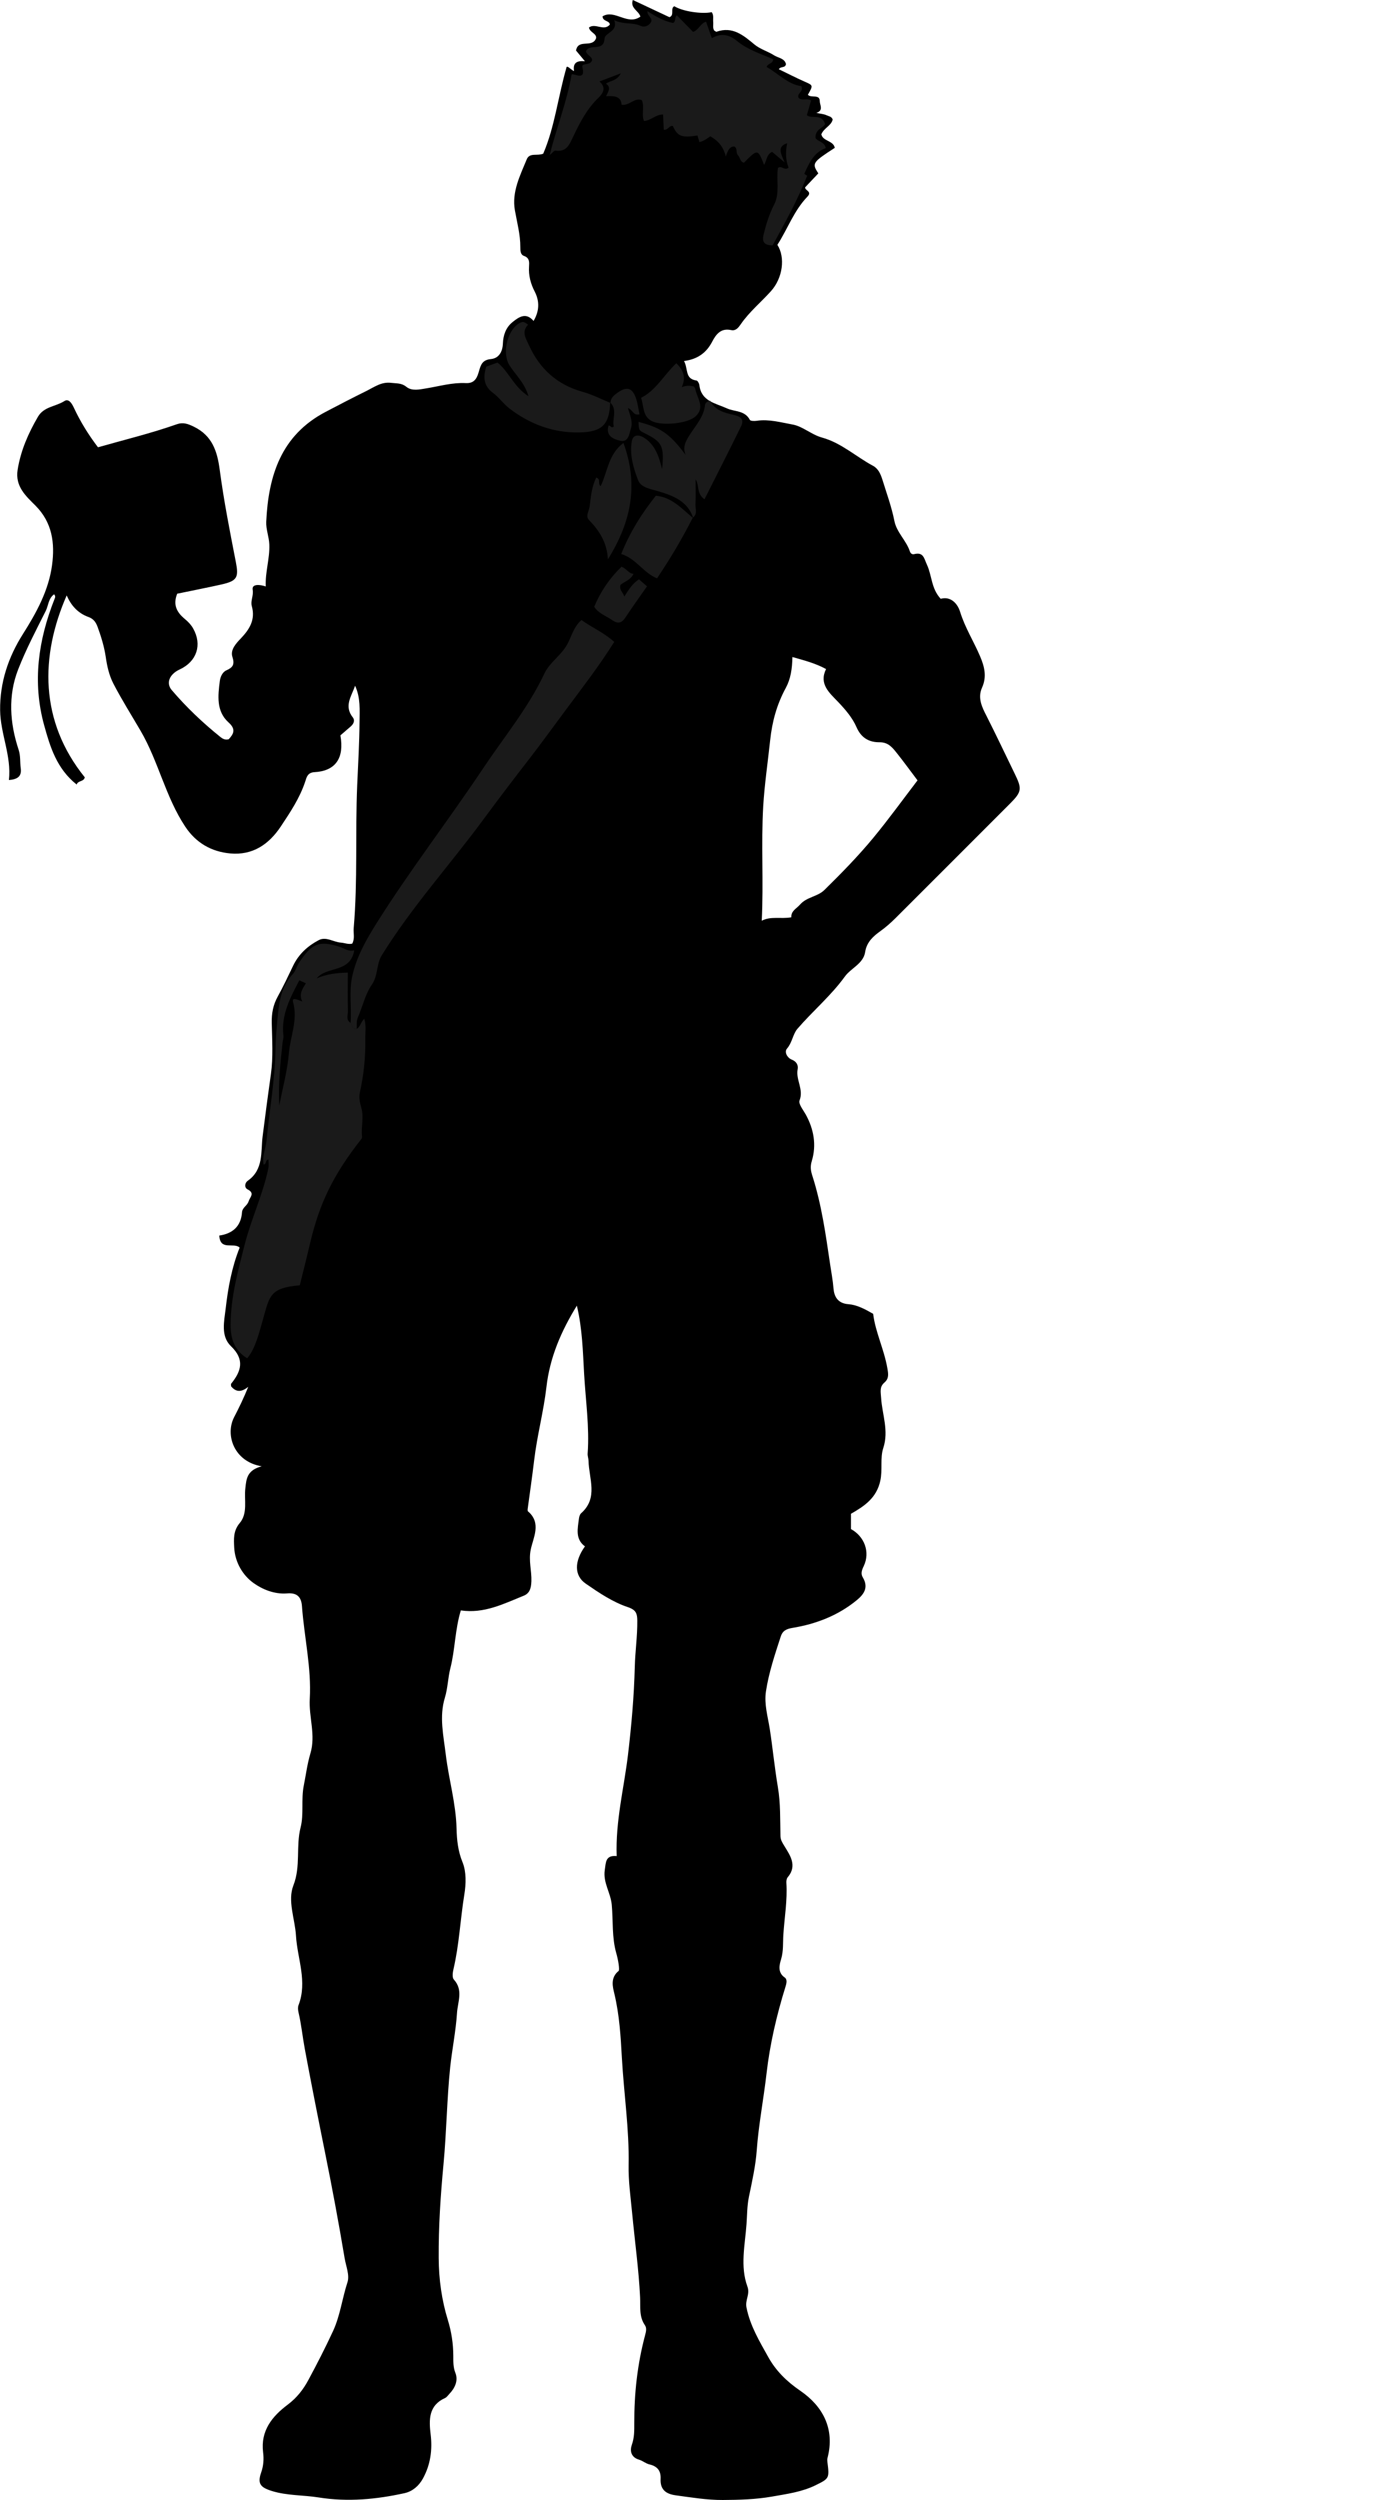 <?xml version="1.0" encoding="utf-8"?>
<!-- Generator: Adobe Illustrator 24.0.2, SVG Export Plug-In . SVG Version: 6.00 Build 0)  -->
<svg version="1.1" id="Layer_1" xmlns="http://www.w3.org/2000/svg" xmlns:xlink="http://www.w3.org/1999/xlink" x="0px" y="0px"
	 viewBox="0 0 476.33 854.94" style="enable-background:new 0 0 476.33 854.94;" xml:space="preserve">
<style type="text/css">
	.st0{fill:#1A1A1A;}
</style>
<g>
	<path d="M89.55,501.42c-9.43-1.54-12.59-10.68-9.44-16.78c1.7-3.29,3.33-6.62,4.84-10.39c-2.17,1.74-4.07,2-5.86-0.16
		c0-0.28-0.14-0.72,0.02-0.92c3.47-4.29,4.69-8.23-0.07-12.81c-3.59-3.45-2.31-8.58-1.82-12.85c0.81-7.09,2.1-14.17,4.79-20.87
		c-2.04-1.92-6.68,1.23-6.97-4.12c4.54-0.66,7.43-3.13,7.77-7.96c0.12-1.63,1.83-2.29,2.27-3.76c0.42-1.42,2.26-2.74-0.36-4.07
		c-1.19-0.6-0.98-2.23,0.08-2.97c5.45-3.79,4.41-9.92,5.06-15.11c0.89-7.15,1.85-14.27,2.85-21.41c0.8-5.72,0.41-11.63,0.28-17.45
		c-0.07-3.23,0.47-6.14,2.04-8.98c1.9-3.44,3.58-7,5.27-10.55c1.9-3.97,5-6.79,8.79-8.77c2.5-1.31,5,0.67,7.55,0.85
		c1.23,0.09,2.49,0.67,3.87,0.37c0.98-1.69,0.37-3.56,0.52-5.35c1.41-16.24,0.51-32.54,1.2-48.79c0.31-7.22,0.74-14.45,0.8-21.69
		c0.03-4.11,0.37-8.26-1.52-12.39c-1.22,3.64-3.9,6.92-0.77,10.85c0.78,0.99,0.29,2.22-0.72,3.08c-1.27,1.08-2.52,2.18-3.54,3.06
		c1.41,7.79-1.7,12.19-8.85,12.57c-2.42,0.13-2.73,1.83-3.15,3.11c-1.86,5.69-5.13,10.55-8.38,15.45c-4.11,6.18-9.65,9.93-17.3,9.24
		c-6.46-0.58-11.72-3.61-15.39-9.13c-6.76-10.15-9.18-22.31-15.28-32.77c-3.11-5.33-6.4-10.54-9.26-16.03
		c-1.58-3.03-2.22-6.12-2.68-9.23c-0.54-3.61-1.56-6.93-2.8-10.33c-0.66-1.81-1.58-2.8-3.06-3.34c-3.66-1.32-5.98-3.9-7.51-7.41
		c-9.08,20.75-9.33,42.98,6.19,62.21c-0.36,1.61-2.27,0.98-2.78,2.47c-6.83-5.44-9.07-12.85-11.11-20.23
		c-4.1-14.8-2.02-29.2,3.55-43.25c0.19-0.48,0.42-0.88-0.16-1.58c-1.97,1.4-1.94,3.86-2.87,5.71c-3.3,6.57-6.74,13.11-9.41,19.94
		c-3.55,9.05-2.87,18.39,0.13,27.48c0.72,2.18,0.44,4.24,0.73,6.34c0.39,2.8-1.09,3.81-4.04,4.05c0.92-8.27-2.92-15.79-3.01-23.89
		c-0.11-9.5,2.81-18.15,7.76-25.97c4.68-7.39,8.84-14.95,10.01-23.64c1-7.44,0.12-14.57-5.72-20.39c-3.28-3.27-6.96-6.55-6.06-12.2
		c1.05-6.58,3.64-12.46,6.95-18.14c2.05-3.52,6.11-3.47,9.07-5.38c1.4-0.91,2.48,0.69,3.19,2.22c2.21,4.74,4.93,9.19,8.29,13.6
		c9.02-2.57,18.14-4.77,27-7.89c2.13-0.75,3.83-0.12,5.81,0.85c6.26,3.06,8,8.33,8.85,14.78c1.39,10.5,3.45,20.92,5.48,31.33
		c1.06,5.42,0.57,6.62-4.98,7.86c-5.07,1.13-10.17,2.12-15.06,3.14c-1.5,3.79-0.15,6.32,2.51,8.55c1.12,0.93,2.18,1.97,2.95,3.33
		c3.14,5.56,1.29,11.31-4.64,14.04c-3.38,1.56-4.77,4.58-2.69,7.03c5,5.86,10.59,11.17,16.61,16.01c0.77,0.62,1.64,1.16,2.9,0.81
		c1.67-1.85,2.57-3.38-0.08-5.77c-4.23-3.81-3.62-9.13-2.97-14.15c0.17-1.32,0.81-3.01,2.27-3.66c2.16-0.96,2.89-1.96,2.04-4.57
		c-0.8-2.43,1.25-4.63,2.86-6.31c3.04-3.18,5.06-6.47,3.77-11.07c-0.51-1.81,0.65-3.5,0.3-5.58c-0.36-2.1,2.49-1.82,4.48-1.14
		c-0.24-4.88,1.4-9.48,1.22-14.33c-0.1-2.69-1.18-5.2-1.06-7.79c0.74-15.76,5.07-29.59,20.32-37.58c4.59-2.41,9.17-4.79,13.82-7.08
		c2.88-1.42,5.27-3.29,8.7-2.84c1.77,0.24,3.44-0.01,5.11,1.35c1.89,1.55,4.57,0.9,6.77,0.54c4.52-0.74,8.98-2.05,13.6-1.81
		c3.19,0.16,3.91-2.07,4.53-4.25c0.62-2.21,1.24-3.7,4.04-3.97c2.68-0.27,3.97-2.43,4.09-5.28c0.12-2.84,0.96-5.48,3.31-7.37
		c2.3-1.86,4.64-3.37,7.19-0.38c2.03-3.44,2.08-6.77,0.38-10.07c-1.39-2.7-2.13-5.49-1.93-8.54c0.09-1.46,0.22-2.93-1.7-3.62
		c-1.27-0.45-1.28-1.79-1.28-3c0.02-4.29-1.12-8.41-1.86-12.6c-1.11-6.29,1.76-11.86,4.05-17.44c0.99-2.4,3.59-1.07,5.64-1.93
		c3.96-9.18,5.02-19.3,8.01-29.66c0.41-0.39,1.15,0.68,2.54,1.43c-0.47-2.87,0.99-3.65,3.73-3.38c-1.29-1.55-2.18-2.61-3.05-3.66
		c0.73-4.16,5.49-0.73,6.85-4.18c0.33-1.61-2.16-2.02-2.43-3.7c2.21-1.68,5.1,1.42,7.15-1.01c-0.16-1.47-2.45-0.98-2.49-2.82
		c4.18-2.52,8.49,3.29,12.95,0.1c-0.64-2.11-3.56-2.83-2.6-5.69c4.21,1.98,8.38,3.93,12.54,5.89c1.84-0.74,0.15-2.95,1.66-3.76
		c2.66,1.72,9.31,2.78,12.79,2.04c0.78,1.03,0.41,2.23,0.52,3.36c0.09,0.97-0.23,2,0.33,2.9c0.29,0.16,0.63,0.5,0.82,0.43
		c5.43-1.92,9.16,1.19,12.89,4.3c2.03,1.7,4.62,2.38,6.81,3.78c1.45,0.92,3.57,0.98,4.05,2.99c-0.28,1.48-1.81,0.65-2.44,1.76
		c2.95,1.42,5.84,2.92,8.81,4.23c2.95,1.3,2.98,1.22,1.13,4.49c1.09,1.28,4.06-0.36,4.06,2.19c0,1.28,1.41,3.19-1.16,4.02
		c1.38,0.3,2.57,0.35,3.54,0.83c0.67,0.33,1.65,0.35,2.05,1.42c-0.46,2.13-2.99,2.87-3.89,5.07c0.53,2.44,4.1,2.06,4.6,4.63
		c-7.67,4.97-7.88,5.29-5.63,8.73c-1.44,1.53-2.92,3.09-4.5,4.76c-0.19,1.07,2.52,1.4,0.77,3.2c-4.61,4.77-6.8,11.09-10.28,16.48
		c2.77,4.3,1.85,11.34-2.2,15.84c-3.42,3.81-7.43,7.08-10.36,11.35c-0.72,1.05-1.69,2.32-3.22,1.97c-3.51-0.8-5.2,1.4-6.52,3.93
		c-1.95,3.76-4.93,6.02-9.65,6.64c1.48,2.66,0.22,6.12,4.26,6.66c0.41,0.05,0.93,1,1,1.57c0.62,5.59,5.63,6.21,9.36,7.93
		c2.67,1.24,6.17,0.64,7.91,3.96c0.22,0.41,1.58,0.43,2.37,0.31c4.19-0.63,8.28,0.58,12.25,1.28c3.46,0.61,6.44,3.46,10.07,4.46
		c6.58,1.8,11.6,6.52,17.46,9.66c1.83,0.98,2.64,2.91,3.23,4.81c1.44,4.66,3.13,9.24,4.08,14.05c0.78,3.94,4.07,6.66,5.3,10.42
		c0.16,0.49,0.65,1.15,1.46,0.93c3.22-0.84,3.41,1.53,4.4,3.66c1.71,3.7,1.43,8.11,4.69,11.61c3.38-0.94,5.74,1.54,6.64,4.46
		c1.65,5.35,4.61,10.02,6.78,15.08c1.61,3.74,2.39,7.12,0.72,10.84c-1.6,3.56,0.04,6.75,1.51,9.63c3.31,6.52,6.43,13.14,9.63,19.71
		c2.51,5.15,2.58,6.17-1.48,10.23c-13.08,13.08-26.15,26.17-39.25,39.23c-1.63,1.62-3.33,3.12-5.23,4.49
		c-2.35,1.69-4.65,3.68-5.17,7.1c-0.62,4.03-4.83,5.47-6.95,8.4c-4.77,6.59-10.99,11.79-16.24,17.88c-1.55,1.8-1.76,4.69-3.56,6.76
		c-0.99,1.13,0.03,3.15,1.64,3.78c1.65,0.65,2.27,1.94,2.01,3.27c-0.71,3.61,2.14,6.88,0.64,10.69c-0.45,1.15,1.26,3.24,2.13,4.81
		c2.78,5.05,3.71,10.45,2.06,15.91c-0.61,1.99-0.33,3.4,0.22,5.11c3.14,9.83,4.55,20.01,6.05,30.18c0.41,2.76,0.94,5.48,1.16,8.28
		c0.22,2.74,1.45,5.12,5.12,5.38c2.89,0.21,5.61,1.66,8.45,3.29c0.75,6.22,3.75,12.14,4.86,18.6c0.34,1.97,0.61,3.51-1.01,4.91
		c-1.73,1.49-1.26,3.17-1.12,5.28c0.35,5.65,2.69,11.16,0.74,17.08c-1.15,3.49-0.18,7.44-1.03,11.25
		c-1.29,5.8-5.27,8.55-10.03,11.26c0,1.57,0,3.38,0,5.23c4.56,2.48,6.68,7.85,4.35,12.69c-0.74,1.53-1.01,2.64-0.3,3.84
		c1.98,3.32,0.53,5.63-1.98,7.71c-6.46,5.34-14.06,8.24-22.18,9.57c-2.21,0.36-3.33,1.12-3.91,2.89c-2.01,6.19-4.1,12.37-5.08,18.84
		c-0.65,4.33,0.65,8.57,1.3,12.74c1.03,6.63,1.66,13.31,2.78,19.91c0.95,5.62,0.76,11.21,0.89,16.82c0.03,1.29,0.63,2.2,1.32,3.34
		c1.95,3.2,4.53,6.74,1.16,10.72c-0.38,0.44-0.5,1.25-0.46,1.87c0.4,5.98-0.66,11.87-1.03,17.8c-0.18,2.78,0.08,5.52-0.77,8.35
		c-0.56,1.86-1.3,4.49,1.22,6.25c1.02,0.71,0.6,2.11,0.26,3.23c-3.01,9.67-5.31,19.56-6.46,29.56c-1.01,8.8-2.71,17.5-3.36,26.35
		c-0.39,5.35-1.6,10.65-2.68,15.92c-0.63,3.08-0.6,6.27-0.82,9.3c-0.5,7.08-2.23,14.4,0.32,21.35c0.97,2.64-0.85,4.52-0.33,7.13
		c1.26,6.31,4.46,11.57,7.45,16.95c2.61,4.7,6.28,8.33,10.98,11.55c7.68,5.26,11.9,13,9.3,22.97c-0.12,0.47-0.08,1-0.02,1.49
		c0.69,5.43,0.59,5.54-3.94,7.78c-4.76,2.36-9.96,3.04-15.07,3.94c-5.53,0.97-11.15,1.13-16.78,1.16
		c-5.47,0.03-10.78-0.88-16.14-1.6c-3.42-0.46-5.35-2.02-5.16-5.64c0.14-2.74-1.11-4.29-3.81-4.92c-1.24-0.29-2.32-1.25-3.56-1.62
		c-2.78-0.83-3.2-3.04-2.47-5.11c0.86-2.45,0.84-4.86,0.83-7.32c-0.04-10.23,1.07-20.31,3.72-30.21c0.31-1.16,0.6-2.37-0.08-3.35
		c-2.07-2.97-1.48-6.32-1.65-9.59c-0.48-9.68-1.83-19.28-2.74-28.92c-0.51-5.39-1.3-10.84-1.19-16.28
		c0.24-12.26-1.62-24.39-2.3-36.59c-0.4-7.27-0.84-14.7-2.57-21.95c-0.55-2.3-1.47-5.45,1.44-7.81c0.46-0.37-0.2-4.04-0.77-6.01
		c-1.58-5.46-1.06-11.12-1.57-16.64c-0.38-4.12-3.04-7.57-2.39-11.88c0.4-2.66,0.24-5.13,4.08-4.75c-0.43-12.04,2.5-23.22,3.86-34.6
		c1.19-9.96,2.07-19.99,2.33-30.08c0.13-5.24,0.91-10.51,0.86-15.81c-0.02-2.34-0.35-3.68-3.16-4.62
		c-5.25-1.75-9.94-4.92-14.51-8.08c-3.88-2.68-3.98-7.52-0.24-12.72c-3.4-2.5-2.49-6.08-2.05-9.56c0.08-0.62,0.31-1.39,0.75-1.78
		c5.94-5.28,2.64-11.84,2.52-17.95c-0.02-0.81-0.36-1.64-0.3-2.44c0.66-9.14-0.7-18.21-1.21-27.29c-0.43-7.57-0.58-15.28-2.48-23.31
		c-5.49,8.93-9.26,17.81-10.41,27.82c-0.97,8.42-3.22,16.67-4.21,25.11c-0.65,5.52-1.47,11.01-2.2,16.52
		c-0.04,0.3-0.07,0.76,0.11,0.91c4.7,3.99,1.74,9.05,0.92,13.1c-0.78,3.81,0.36,7.23,0.23,10.79c-0.1,2.7-0.72,4.19-2.7,4.98
		c-6.8,2.74-13.48,6.17-21.44,4.99c-2.02,6.59-1.95,13.35-3.59,19.79c-0.84,3.31-0.87,6.77-1.88,10.09
		c-1.98,6.49-0.46,12.92,0.32,19.45c1.01,8.45,3.48,16.66,3.68,25.27c0.09,3.81,0.48,7.7,2.06,11.55c1.32,3.22,1.19,7.4,0.61,10.98
		c-1.4,8.54-1.75,17.22-3.75,25.67c-0.26,1.09-0.45,2.75,0.14,3.41c3.33,3.67,1.34,7.57,1.09,11.52c-0.4,6.24-1.68,12.35-2.33,18.55
		c-1.14,11.01-1.24,22.11-2.28,33.07c-1.01,10.72-1.72,21.39-1.65,32.13c0.05,7.24,1.01,14.33,3.17,21.32
		c1.19,3.86,1.81,7.96,1.83,12.09c0.01,1.95-0.08,3.84,0.71,5.84c1.03,2.61-0.1,5.17-2.07,7.21c-0.46,0.48-0.86,1.12-1.43,1.38
		c-5.7,2.57-5.57,7.43-4.96,12.47c0.64,5.3-0.06,10.37-2.65,15.09c-1.39,2.53-3.58,4.4-6.31,5c-9.68,2.12-19.38,3.06-29.36,1.46
		c-5.3-0.85-10.8-0.58-16.02-2.21c-3.99-1.24-4.98-2.55-3.65-6.35c0.82-2.35,0.94-4.63,0.66-6.84c-0.95-7.45,3.18-12.41,8.39-16.31
		c3.19-2.4,5.37-5.23,7.13-8.52c2.95-5.48,5.8-11.03,8.41-16.67c2.44-5.28,3.12-11.15,4.93-16.67c0.8-2.44-0.5-5.5-0.96-8.2
		c-1.99-11.89-4.2-23.75-6.59-35.57c-2.42-11.98-4.8-23.98-7.04-35.99c-0.77-4.16-1.19-8.4-2.16-12.55
		c-0.18-0.79-0.27-1.75,0.01-2.48c3.1-8.07-0.4-15.85-0.88-23.76c-0.35-5.77-2.94-11.9-0.88-17.18c2.58-6.62,0.8-13.32,2.47-19.85
		c1.16-4.55,0.13-9.48,1.08-14.28c0.73-3.67,1.21-7.46,2.27-11.01c1.89-6.31-0.58-12.39-0.22-18.62c0.61-10.66-1.9-21.15-2.67-31.75
		c-0.26-3.58-2.13-4.58-5.1-4.34c-4.35,0.35-8.48-1.4-11.5-3.57c-3.65-2.62-6.31-7.04-6.58-12.06c-0.15-2.91-0.36-5.76,1.86-8.4
		c2.89-3.42,1.46-7.96,1.95-11.96C84.3,505.6,84.59,502.75,89.55,501.42z M271.16,224.68c-0.07,4.09-0.65,7.59-2.25,10.53
		c-3.09,5.7-4.68,11.47-5.38,18.03c-0.79,7.46-1.92,14.98-2.36,22.45c-0.76,12.98,0.16,26.02-0.51,39.18
		c3.12-1.66,6.51-0.54,10.13-1.19c-0.15-2.15,1.73-2.93,2.95-4.32c2.36-2.69,5.98-2.68,8.35-5c5.85-5.75,11.6-11.61,16.82-17.94
		c5.28-6.4,10.14-13.13,15.06-19.56c-2.56-3.38-4.86-6.57-7.32-9.63c-1.43-1.78-2.85-3.42-5.67-3.4c-3.51,0.03-6.26-1.43-7.87-5.12
		c-1.42-3.27-3.81-6.04-6.35-8.71c-2.86-3.01-6.63-6.05-4.09-11.21C279.02,226.82,275.43,225.89,271.16,224.68z"/>
	<path class="st0" d="M122.07,351.81c1.26-0.65,1.29-2.16,2.57-3.45c0.75,2.38,0.33,4.61,0.37,6.76c0.11,6.25-0.52,12.44-1.88,18.54
		c-0.4,1.79,0.08,3.59,0.53,5.23c0.9,3.24-0.12,6.43,0.22,9.62c0.03,0.31,0,0.71-0.18,0.93c-9.64,12.26-14.39,21.97-17.66,35.99
		c-1.1,4.73-2.31,9.43-3.46,14.11c-10.34,0.83-10.34,3.79-12.55,11.49c-0.67,2.34-1.28,4.71-2.09,7.01
		c-0.8,2.29-1.75,4.54-3.35,6.46c-4.29-2.65-5.71-6.47-5.68-11.59c0.06-9.48,2.55-18.41,4.85-27.43c2.25-8.81,6.24-17.08,8.08-26.02
		c0.19-0.93,0.03-1.94,0.03-2.9c-1.19-0.03-0.48,1.55-1.67,1.67c-0.55-2.8,0.72-5.4,0.98-8.05c1.03-10.45,2.9-20.79,3.09-31.37
		c0.07-3.86,0.42-7.87,0.82-11.79c0.51-5,1.34-9.97,5.08-13.9c0.97-1.02,1.31-2.61,2.11-3.82c4.42-6.71,6.88-7.77,14-5.5
		c1.55,0.5,2.85,1.69,4.94,1.17c-1.31,7.91-9.48,5.33-12.84,9.6c3.32-1.46,6.79-1.88,10.64-1.98c0,4.23-0.07,8.71,0.04,13.18
		c0.03,1.34-0.78,3,0.91,4.01C120.6,350.57,120.46,352.11,122.07,351.81z M95.56,378.1c1.15-6.02,2.8-11.99,3.31-18.07
		c0.49-5.73,3.11-11.25,1.43-17.28c-0.54-1.94,1.51-0.87,3.14-0.26c-1.29-2.58,0.14-4.44,1.23-6.23c-1.01-0.46-1.61-0.74-2.24-1.02
		c-3.1,5.93-6.3,11.82-5.44,18.91c0.09,0.78-0.21,1.61-0.3,2.42C95.93,363.72,95.15,370.86,95.56,378.1z"/>
	<path class="st0" d="M230.25,43.09c-1.3-0.28-1.7,1.58-3.12,1.25c-0.07-1.61-0.15-3.25-0.23-5.19c-2.56-0.01-4.17,2.1-6.54,2.23
		c-0.93-2.27,0.27-4.83-0.74-7.14c-2.56-0.97-4.1,1.94-6.91,1.6c-0.2-3.07-2.67-3.05-5.3-2.94c0.68-1.59,1.86-3-0.05-4.27
		c1.47-1.14,3.72-0.86,5.07-3.55c-2.75,1.05-4.74,1.81-7.31,2.79c2.6,2.23,1.02,4.26-0.37,5.6c-3.95,3.82-6.38,8.55-8.66,13.37
		c-1.25,2.65-2.28,5.24-6.02,4.66c-0.43-0.07-1.01,0.77-1.99,1.57c2.34-9.4,5.83-17.93,7.53-27.63c0.85-0.44,4.96,2.47,3.66-2.55
		c-0.39-1.5,2.89-0.28,3.35-2.38c-0.09-1.23-1.78-1.63-2.12-2.91c1.03-2.95,6.11,0.34,6.36-4.37c0.11-2.14,4.75-2.31,3.32-6.34
		c3.14,1.58,6.29,0.67,9.15,1.99c0.96,0.45,2.24,0.18,3.14-0.89c1.47-1.74-1.11-2.33-0.91-4.16c2.85,1.83,5.6,3.39,8.72,4.03
		c1.13-0.47,0.39-1.83,1.34-2.61c1.8,1.84,3.61,3.69,5.53,5.64c1.83-0.49,2.48-2.87,4.46-3.48c0.63,1.81,1.26,3.6,1.98,5.66
		c3.19-1.9,6-1.21,8.6,0.94c3.67,3.04,8.22,4.4,12.38,6.25c-0.05,1.6-1.83,1.34-2.24,2.64c4.08,2.32,7.33,5.97,11.9,6.56
		c0.85,2.05-1.67,2.39-0.95,4.01c1.1,1.14,2.8,0.01,4.27,0.88c-0.45,1.58-0.92,3.22-1.45,5.05c1.85,1.44,4.88-0.76,6.24,2.95
		c-0.2,1.23-3.54,1.75-3.27,4.86c0.79,1.24,3.17,1.31,3.5,3.45c-4.02,1.38-5.68,5.07-7.33,8.73c-0.05,0.11,0.96,0.71,0.97,0.71
		c-3.29,8.36-7.59,16.08-11.83,23.82c-2.72-0.06-3.74-1.02-3.07-3.76c0.87-3.54,1.9-6.93,3.6-10.21c2.03-3.92,0.66-8.45,1.3-12.52
		c1.28-0.98,2.16,1.05,3.64-0.08c-1-2.55-1.12-5.36-0.49-8.37c-3.52,1.13-2.18,3.47-0.86,6.57c-2.11-1.79-3.18-2.7-4.29-3.63
		c-1.96,0.96-1.83,3.03-2.75,4.47c-2.15-5.51-2.15-5.51-6.87-0.76c-1.4-0.27-1.28-1.76-2.03-2.51c-0.89-0.88-0.04-2.4-1.34-3.04
		c-1.58,0.07-2.13,1.32-2.86,3.43c-0.87-3.53-2.73-5.42-5.3-6.9c-0.83,0.56-2.09,1.6-3.72,1.99c-0.22-0.73-0.44-1.5-0.67-2.26
		C233.24,47.19,231.84,46.64,230.25,43.09z"/>
	<path class="st0" d="M122.07,351.81c-1.61,0.3-1.48-1.25-2.09-2c0.36-5.29-0.58-10.64,0.54-15.89c1.45-6.76,4.85-12.67,8.47-18.42
		c11.39-18.09,24.49-35.02,36.34-52.77c7.13-10.68,15.43-20.67,20.96-32.41c1.82-3.86,5.67-6.09,7.83-10.01
		c1.44-2.63,2.15-5.94,4.86-8.29c3.39,2.49,7.6,4.25,11.21,7.49c-5.1,8.13-10.86,15.58-16.48,23.12
		c-4.29,5.76-8.49,11.6-12.88,17.26c-5.17,6.66-10.29,13.38-15.28,20.16c-11.52,15.64-24.65,30.07-34.92,46.65
		c-1.9,3.07-1.19,6.84-3.39,10.03c-2.26,3.26-3.14,7.46-4.77,11.18C121.9,349.23,122.12,350.51,122.07,351.81z"/>
	<path class="st0" d="M237.21,177.19c-1.82-5.77-6.79-7.64-11.81-9.16c-2.7-0.81-6.05-1.24-7.04-3.79c-1.63-4.2-2.97-8.76-2.16-13.4
		c0.34-1.95,1.99-2.41,3.87-1.33c3.77,2.18,5.27,5.88,6.49,10.93c0.78-7.91,0.02-9.32-5.87-12.24c-2.08-1.03-2.08-1.03-2.2-3.94
		c7.04,1.9,10.34,3.46,16.14,11.34c-1.2-2.85,0.17-5.03,1.59-7.21c2.01-3.12,4.62-5.91,5.03-9.88c0.08-0.76,0.88-1.35,1.78-1.47
		c1.6,3.3,4.86,4.11,7.92,4.81c2.51,0.57,3.82,1.5,2.62,3.97c-4.08,8.33-8.3,16.58-12.5,24.92c-2.77-1.92-1.7-4.67-3.04-6.84
		c0,2.84,0.1,5.69-0.04,8.53c-0.08,1.54,0.81,3.35-0.91,4.59L237.21,177.19z"/>
	<path class="st0" d="M208.79,137.63c-0.24,7.45-2.65,10.08-10.43,10.25c-8.93,0.2-16.98-2.77-24.05-8.2
		c-2.03-1.56-3.55-3.8-5.6-5.31c-3.34-2.46-3.39-5.52-2.32-8.99c1.2-0.43,2.4-0.87,3.84-1.39c3.85,2.99,5.51,8.25,10.61,11.51
		c-1.39-4.81-4.61-7.42-6.61-10.76c-2.59-4.32-0.41-12.49,3.92-14.43c0.99-0.45,1.52-0.06,2.56,0.75c-2.32,2.36-0.82,4.55,0.27,6.95
		c3.73,8.2,9.71,13.59,18.48,16.01c3.26,0.9,6.32,2.5,9.47,3.79L208.79,137.63z"/>
	<path class="st0" d="M237.06,177.03c-3.59,7.11-7.65,13.94-12.23,20.75c-4.74-1.91-7.15-6.79-12.26-8.32
		c3.04-7.63,7.14-14.03,11.86-19.94c5.52,0.51,8.91,4.48,12.78,7.67L237.06,177.03z"/>
	<path class="st0" d="M208.02,191.27c-0.33-5.94-3.04-9.87-6.52-13.5c-1.21-1.27,0.07-3.05,0.27-4.62c0.43-3.37,0.7-6.71,2.25-9.83
		c1.74,0.5,0.39,2.18,1.52,2.91c2.37-4.82,2.57-10.87,7.8-14.76C218.47,165.58,216.19,178.17,208.02,191.27z"/>
	<path class="st0" d="M233.27,132.42c1.6-0.68,2.88-0.57,4.17-0.25c0.18,0.3,0.43,0.56,0.49,0.85c0.55,3.12,3.49,6.26,0.07,9.37
		c-2.81,2.56-11.79,3.34-15.05,1.56c-3.14-1.71-2.56-4.98-3.59-7.91c5.11-2.52,7.82-7.84,12.08-11.83
		C234.28,127.01,234.62,129.45,233.27,132.42z"/>
	<path class="st0" d="M212.69,193.78c1.9,0.83,2.49,2.4,4.1,2.45c-1.04,2.21-3.22,2.66-4.46,3.79c-0.5,1.78,0.86,2.47,1.3,3.98
		c1.51-2.37,2.8-4.47,5.02-5.9c0.85,0.74,1.71,1.5,2.75,2.41c-2.62,3.76-5.08,7.16-7.39,10.66c-1.27,1.92-2.54,2.27-4.49,0.92
		c-2.12-1.47-4.71-2.29-6.19-4.59C205.5,202.3,208.56,197.77,212.69,193.78z"/>
	<path class="st0" d="M208.94,137.8c-0.06-1.75,1.22-2.67,2.39-3.51c3.16-2.26,5.07-1.69,6.31,1.94c0.6,1.76,0.81,3.65,1.19,5.44
		c-2.14,0.61-2.31-1.59-3.96-2.12c0.7,2.42,1.74,4.65,1.05,6.86c-0.58,1.86-0.81,4.93-3.62,4.32c-2.19-0.47-5.18-1.58-4.06-5.19
		c0.71-0.21,0.83,1.14,1.78,0.31c-0.64-2.6,1.38-5.71-1.22-8.23L208.94,137.8z"/>
</g>
</svg>
